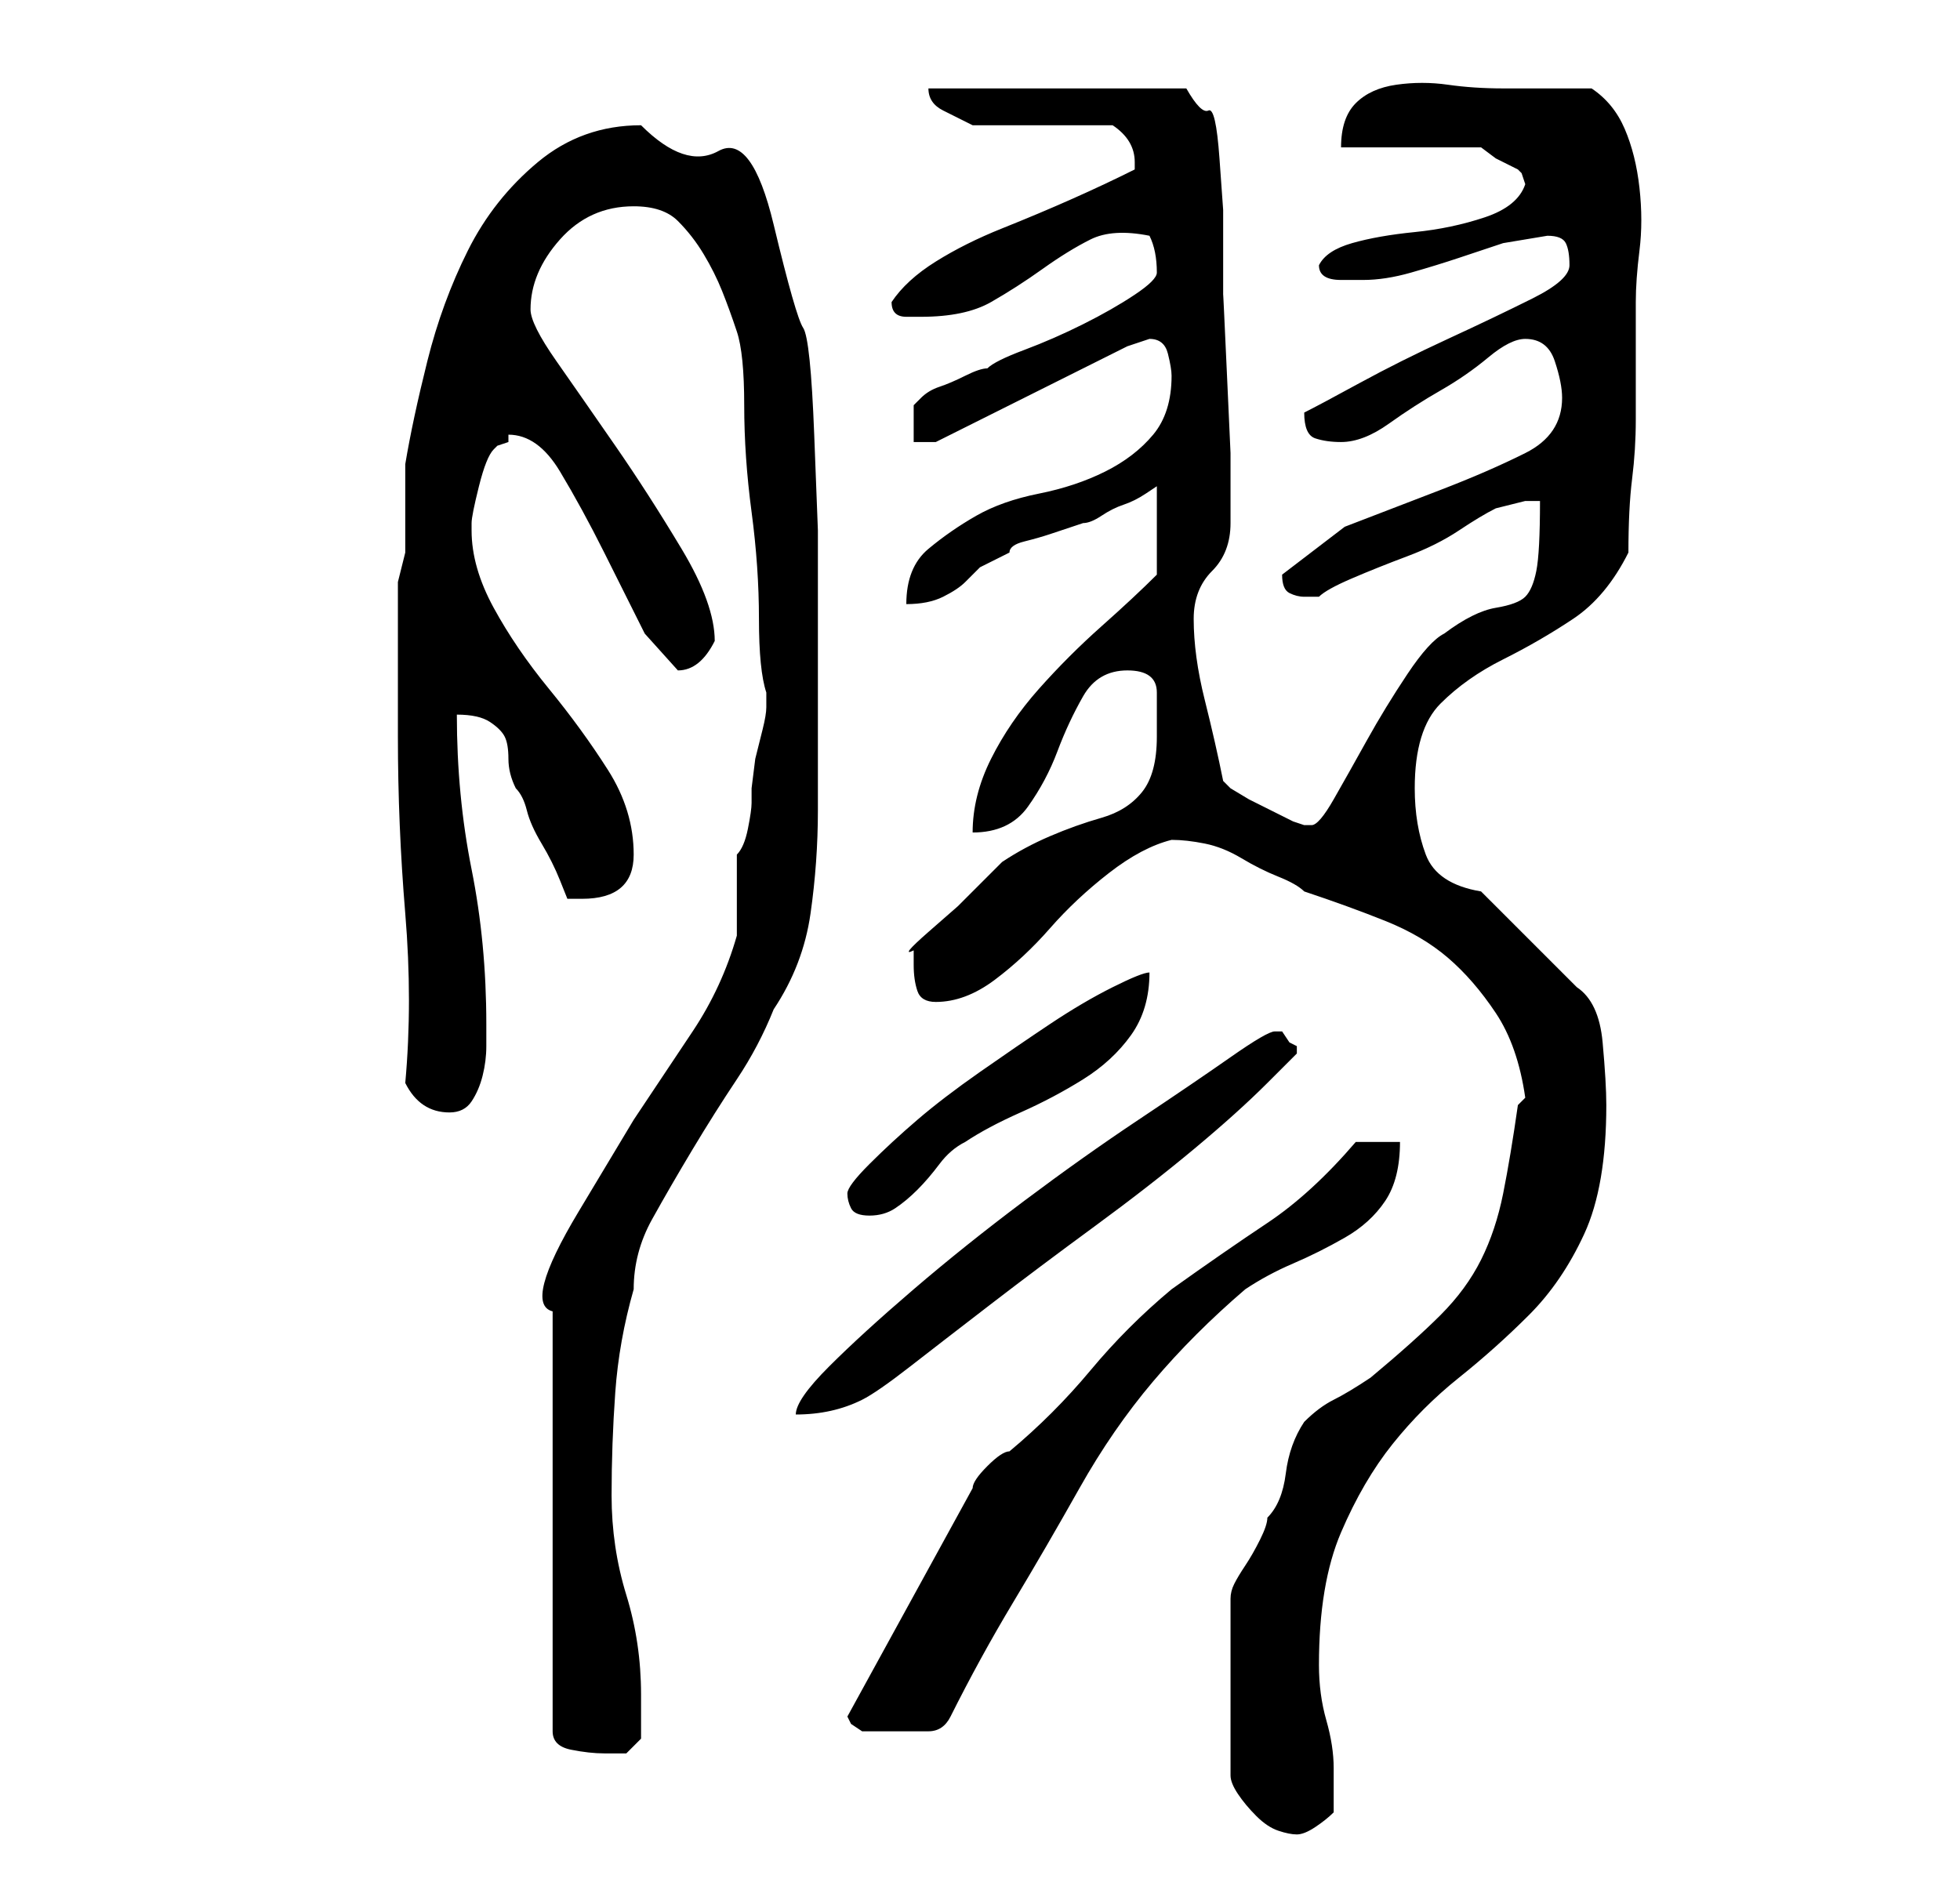 <?xml version="1.0" standalone="no"?>
<!DOCTYPE svg PUBLIC "-//W3C//DTD SVG 1.1//EN" "http://www.w3.org/Graphics/SVG/1.1/DTD/svg11.dtd" >
<svg xmlns="http://www.w3.org/2000/svg" xmlns:xlink="http://www.w3.org/1999/xlink" version="1.1" viewBox="-10 0 266 256">
   <path fill="currentColor"
d="M197 149l-0.5 0.5l-0.5 0.5q-1 7 -2 12t-3 9t-5.5 7.5t-9.5 8.5q-3 2 -5 3t-4 3q-2 3 -2.5 7t-2.5 6q0 1 -1 3t-2 3.5t-1.5 2.5t-0.5 2v24q0 1 1 2.5t2.5 3t3 2t2.5 0.5t2.5 -1t2.5 -2v-2.5v-3.5q0 -3 -1 -6.5t-1 -7.5q0 -11 3 -18t7 -12t9 -9t9.5 -8.5t7.5 -11t3 -17.5
q0 -3 -0.5 -8.5t-3.5 -7.5l-13 -13q-6 -1 -7.5 -5t-1.5 -9q0 -8 3.5 -11.5t8.5 -6t9.5 -5.5t7.5 -9q0 -6 0.5 -10t0.5 -8v-8v-8q0 -3 0.5 -7t0 -8.5t-2 -8t-4.5 -5.5h-12q-4 0 -7.5 -0.5t-7 0t-5.5 2.5t-2 6h19l2 1.5t3 1.5l0.5 0.5t0.5 1.5q-1 3 -5.5 4.5t-9.5 2t-8.5 1.5
t-4.5 3q0 2 3 2h3q3 0 6.5 -1t6.5 -2l6 -2t6 -1q2 0 2.5 1t0.5 3t-5 4.5t-11.5 5.5t-12 6t-7.5 4q0 3 1.5 3.5t3.5 0.5q3 0 6.5 -2.5t7 -4.5t6.5 -4.5t5 -2.5q3 0 4 3t1 5q0 5 -5 7.5t-11.5 5l-13 5t-8.5 6.5v0v0q0 2 1 2.5t2 0.5h2q1 -1 4.5 -2.5t7.5 -3t7 -3.5t5 -3
l2 -0.5l2 -0.5h1h1q0 7 -0.5 9.5t-1.5 3.5t-4 1.5t-7 3.5q-2 1 -5 5.5t-5.5 9t-4.5 8t-3 3.5h-1l-1.5 -0.5t-3 -1.5t-3 -1.5t-2.5 -1.5l-1 -1q-1 -5 -2.5 -11t-1.5 -11q0 -4 2.5 -6.5t2.5 -6.5v-3v-6.5t-0.5 -11t-0.5 -10.5v-7v-4.5t-0.5 -7t-1.5 -6.5t-3 -3h-35q0 2 2 3
l4 2h4h5h6h4q3 2 3 5v0v1q-4 2 -8.5 4t-9.5 4t-9 4.5t-6 5.5q0 2 2 2h2q6 0 9.5 -2t7 -4.5t6.5 -4t8 -0.5q1 2 1 5q0 1 -3 3t-7 4t-8 3.5t-5 2.5q-1 0 -3 1t-3.5 1.5t-2.5 1.5l-1 1v5h3l5 -2.5l7 -3.5l7 -3.5l5 -2.5l2 -1t3 -1v0q2 0 2.5 2t0.5 3q0 5 -2.5 8t-6.5 5t-9 3
t-8.5 3t-6.5 4.5t-3 7.5q3 0 5 -1t3 -2l2 -2t4 -2q0 -1 2 -1.5t3.5 -1l3 -1l1.5 -0.5q1 0 2.5 -1t3 -1.5t3 -1.5l1.5 -1v12q-3 3 -7.5 7t-8.5 8.5t-6.5 9.5t-2.5 10q5 0 7.5 -3.5t4 -7.5t3.5 -7.5t6 -3.5t4 3v6q0 5 -2 7.5t-5.5 3.5t-7 2.5t-6.5 3.5l-2.5 2.5l-3.5 3.5
t-4 3.5t-2 2.5v1v1q0 2 0.5 3.5t2.5 1.5q4 0 8 -3t7.5 -7t8 -7.5t8.5 -4.5q2 0 4.5 0.5t5 2t5 2.5t3.5 2q6 2 11 4t8.5 5t6.5 7.5t4 11.5zM94 95v1q0 1 -0.5 3l-1 4t-0.5 4v2q0 1 -0.5 3.5t-1.5 3.5v2v3v4v2q-2 7 -6 13l-8 12t-7.5 12.5t-3.5 13.5v57q0 2 2.5 2.5t4.5 0.5h3
t2 -2v-3v-3q0 -7 -2 -13.5t-2 -13.5t0.5 -14t2.5 -14q0 -5 2.5 -9.5t5.5 -9.5t6 -9.5t5 -9.5q4 -6 5 -13t1 -14v-14.5v-13.5v-10t-0.5 -13t-1.5 -14.5t-4 -14t-7.5 -10t-10.5 -3.5q-8 0 -14 5t-9.5 12t-5.5 15t-3 14v5v3.5v3.5t-1 4v21q0 12 1 24t0 23q1 2 2.5 3t3.5 1
t3 -1.5t1.5 -3.5t0.5 -4v-3q0 -11 -2 -21t-2 -21q3 0 4.5 1t2 2t0.5 3t1 4q1 1 1.5 3t2 4.5t2.5 5l1 2.5h2q7 0 7 -6t-3.5 -11.5t-8 -11t-7.5 -11t-3 -10.5v-1q0 -1 1 -5t2 -5l0.5 -0.5t1.5 -0.5v-0.5v-0.5q4 0 7 5t6 11l5.5 11t4.5 5q3 0 5 -4q0 -5 -4.5 -12.5t-9 -14
t-8 -11.5t-3.5 -7q0 -5 4 -9.5t10 -4.5q4 0 6 2t3.5 4.5t2.5 5t2 5.5t1 10t1 14.5t1 14.5t1 10v1zM105 233l0.5 1t1.5 1h2h3h4q2 0 3 -2q4 -8 8.5 -15.5t9 -15.5t10 -14.5t12.5 -12.5q3 -2 6.5 -3.5t7 -3.5t5.5 -5t2 -8h-6q-6 7 -12 11t-13 9q-6 5 -11 11t-11 11q-1 0 -3 2
t-2 3zM163 140q-1 0 -6 3.5t-12.5 8.5t-15.5 11t-15 12t-11.5 10.5t-4.5 6.5q5 0 9 -2q2 -1 6.5 -4.5t11 -8.5t14 -10.5t13.5 -10.5t10 -9l4 -4v-1l-1 -0.5t-1 -1.5h-1zM105 162q0 1 0.5 2t2.5 1t3.5 -1t3 -2.5t3 -3.5t3.5 -3q3 -2 7.5 -4t8.5 -4.5t6.5 -6t2.5 -8.5
q-1 0 -5 2t-8.5 5t-9.5 6.5t-8.5 6.5t-6.5 6t-3 4z" />
</svg>
